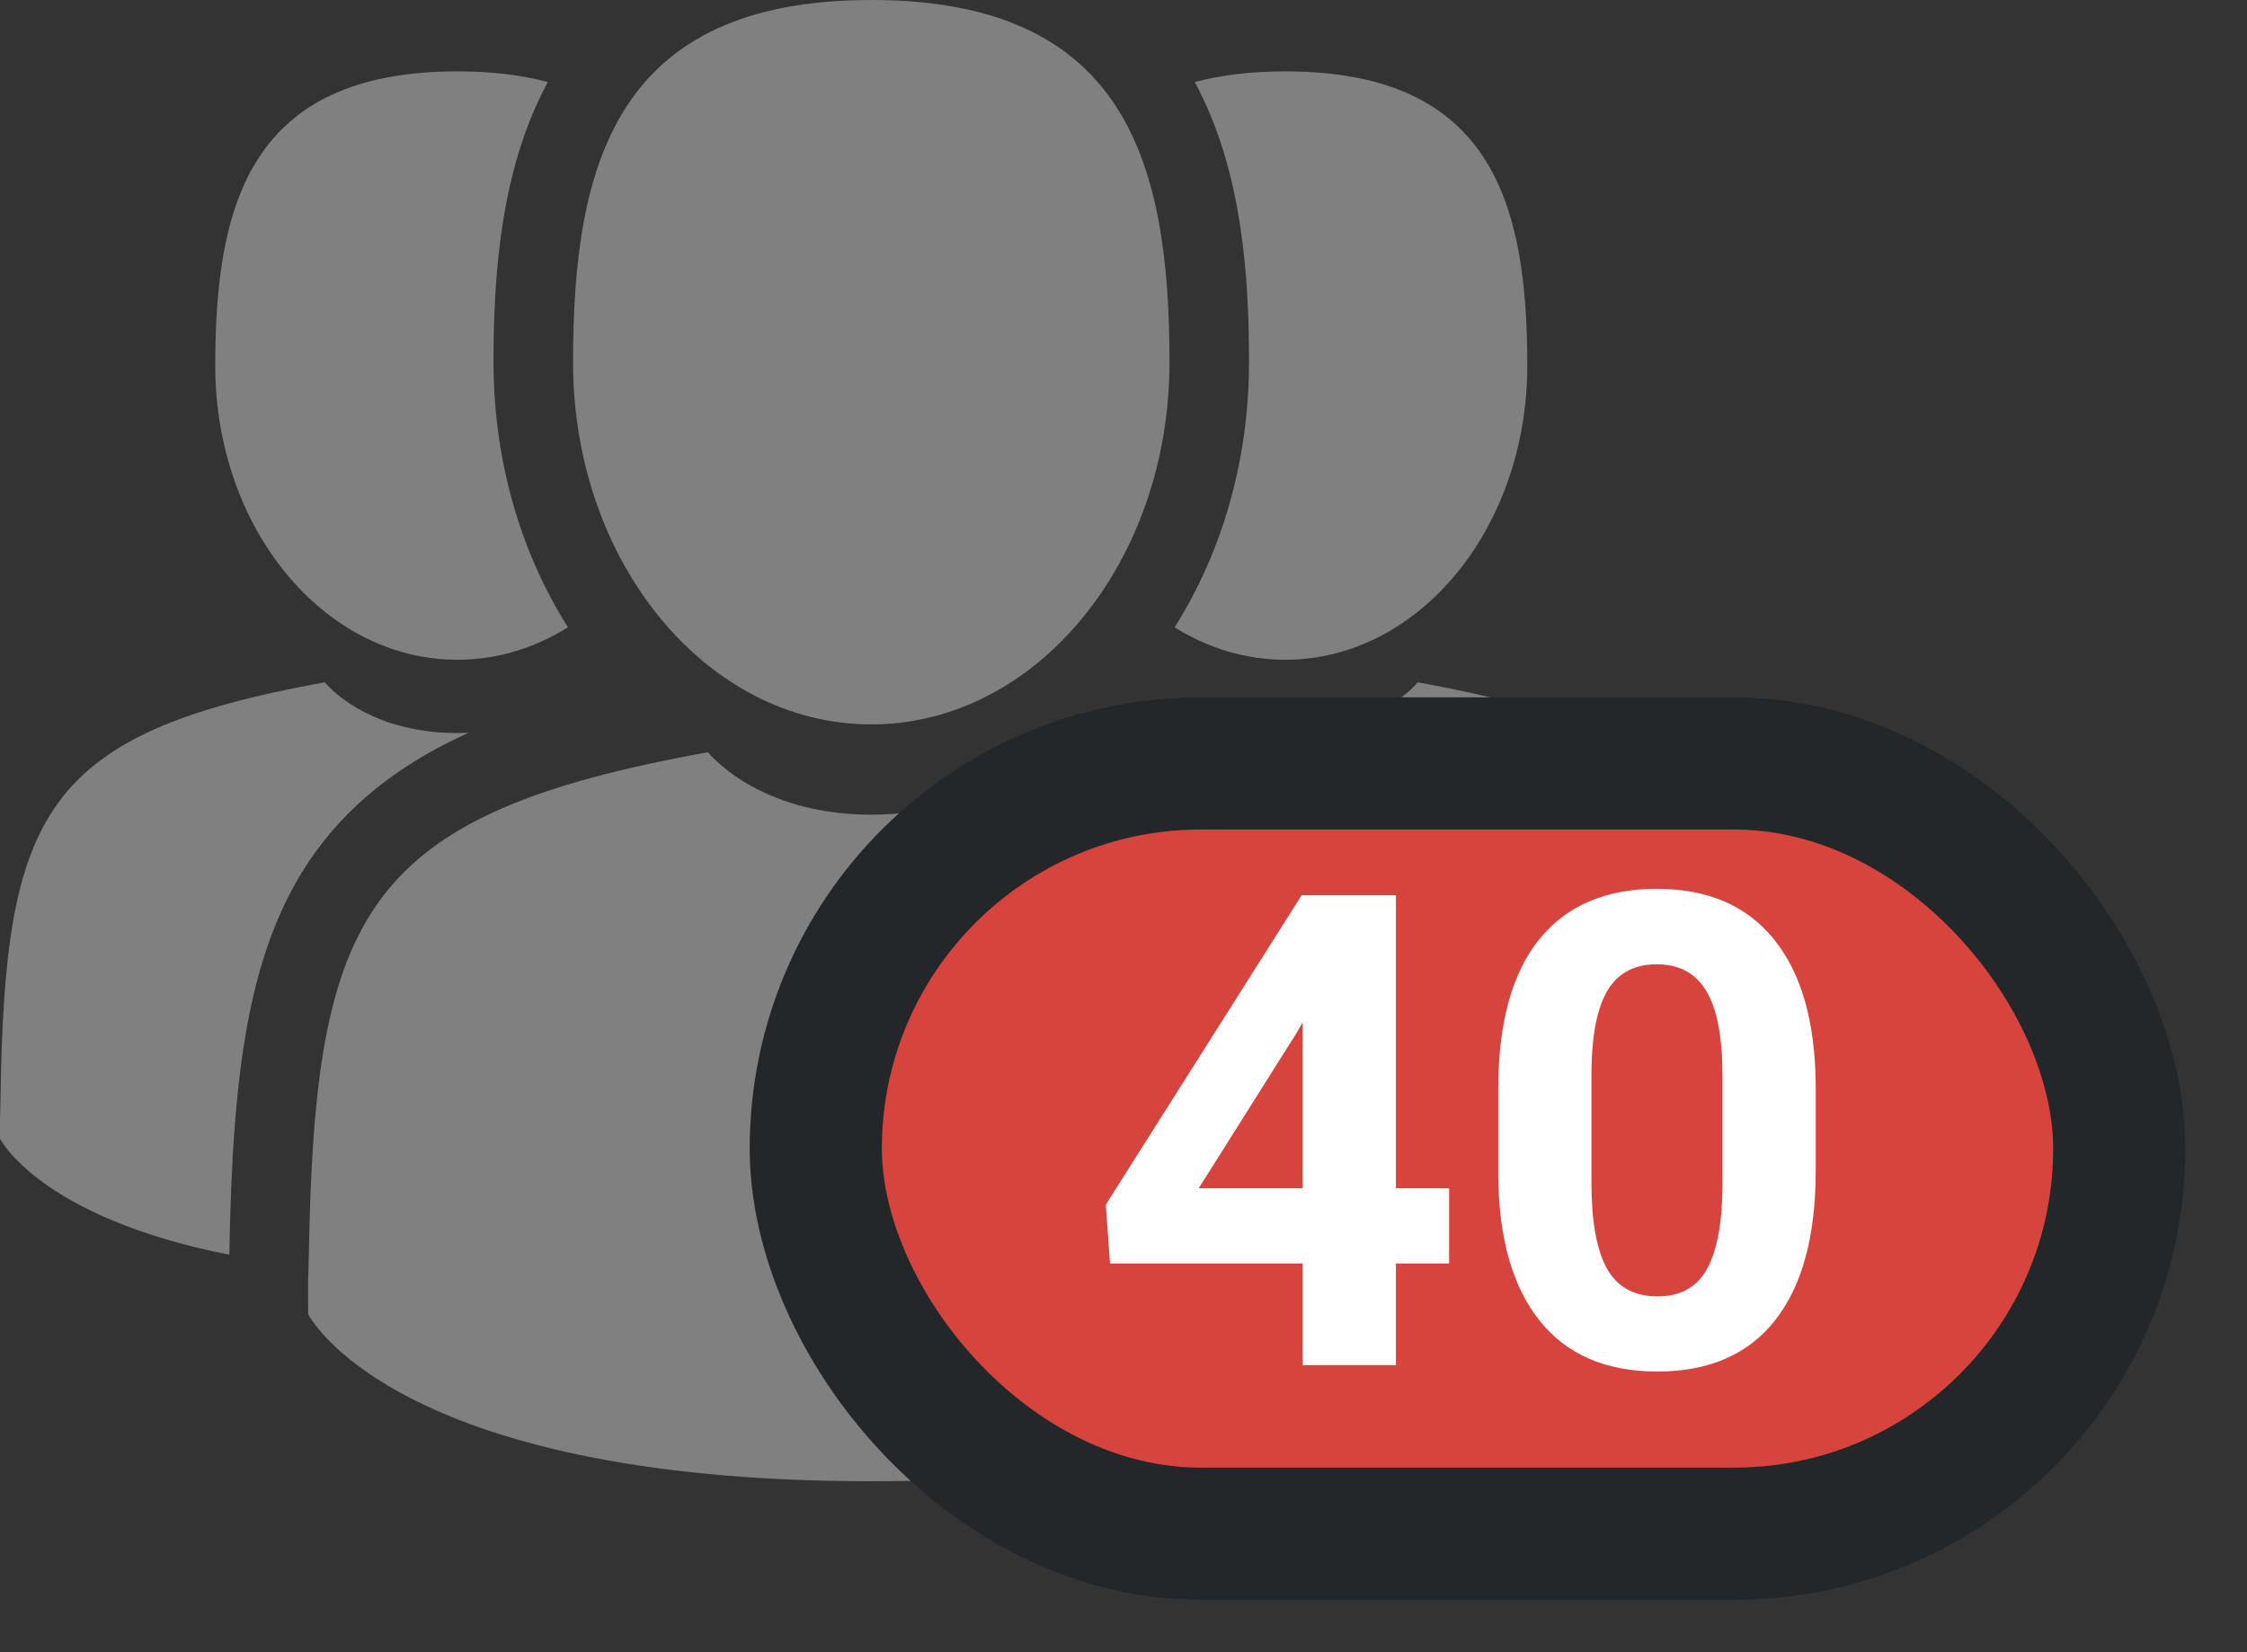 <svg height="25" viewBox="0 0 34 25" fill="none"
    xmlns="http://www.w3.org/2000/svg">
    <rect x="0" y="0" width="34" height="25" fill="#333333" stroke="none"/>
    <path d="M13.184 10.961C15.676 10.961 17.696 8.508 17.696 5.481C17.696 2.454 17.033 0 13.184 0C9.335 0 8.671 2.454 8.671 5.481C8.671 8.508 10.692 10.961 13.184 10.961Z" fill="#808080"/>
    <path d="M21.697 19.108C21.613 13.835 20.924 12.333 15.655 11.382C15.655 11.382 14.913 12.327 13.184 12.327C11.455 12.327 10.713 11.382 10.713 11.382C5.501 12.322 4.77 13.803 4.674 18.937C4.666 19.356 4.663 19.378 4.661 19.329C4.662 19.421 4.662 19.589 4.662 19.884C4.662 19.884 5.917 22.413 13.184 22.413C20.451 22.413 21.706 19.884 21.706 19.884C21.706 19.695 21.706 19.563 21.706 19.474C21.705 19.504 21.702 19.445 21.697 19.108Z" fill="#808080"/>
    <path d="M19.446 9.983C21.47 9.983 23.11 7.99 23.11 5.531C23.11 3.073 22.572 1.08 19.446 1.08C18.92 1.08 18.467 1.137 18.078 1.242C18.8 2.573 18.899 4.19 18.899 5.481C18.899 6.942 18.503 8.337 17.774 9.492C18.275 9.805 18.843 9.983 19.446 9.983Z" fill="#808080"/>
    <path d="M26.36 16.599C26.292 12.317 25.732 11.097 21.452 10.324C21.452 10.324 20.85 11.092 19.446 11.092C19.388 11.092 19.331 11.09 19.276 11.088C20.168 11.49 20.98 12.05 21.578 12.87C22.611 14.287 22.848 16.19 22.898 18.986C25.777 18.418 26.367 17.229 26.367 17.229C26.367 17.074 26.367 16.968 26.367 16.896C26.366 16.921 26.364 16.875 26.36 16.599Z" fill="#808080"/>
    <path d="M6.922 9.983C7.524 9.983 8.092 9.805 8.594 9.492C7.864 8.337 7.468 6.942 7.468 5.481C7.468 4.19 7.567 2.573 8.289 1.242C7.9 1.137 7.448 1.08 6.922 1.08C3.796 1.08 3.257 3.073 3.257 5.532C3.257 7.99 4.898 9.983 6.922 9.983Z" fill="#808080"/>
    <path d="M7.091 11.088C7.036 11.09 6.98 11.092 6.922 11.092C5.517 11.092 4.915 10.324 4.915 10.324C0.635 11.097 0.076 12.317 0.008 16.599C0.003 16.875 0.001 16.921 0 16.895C0 16.968 0 17.074 0 17.229C0 17.229 0.59 18.417 3.47 18.986C3.519 16.19 3.756 14.287 4.79 12.87C5.388 12.05 6.199 11.49 7.091 11.088Z" fill="#808080"/>
    <rect x="12.344" y="11.552" width="19.723" height="11.655" rx="5.827" fill="#D7443E" stroke="#23272A" stroke-width="2"/>
    <path d="M21.122 17.98H21.927V19.118H21.122V20.656H19.711V19.118H16.796L16.732 18.229L19.696 13.546H21.122V17.98ZM18.138 17.98H19.711V15.47L19.618 15.632L18.138 17.98ZM27.474 17.716C27.474 18.7 27.271 19.451 26.864 19.972C26.457 20.493 25.861 20.753 25.077 20.753C24.302 20.753 23.71 20.498 23.299 19.987C22.889 19.476 22.679 18.743 22.67 17.79V16.481C22.67 15.488 22.875 14.735 23.285 14.22C23.698 13.706 24.292 13.449 25.067 13.449C25.842 13.449 26.434 13.704 26.844 14.216C27.255 14.723 27.465 15.454 27.474 16.408V17.716ZM26.063 16.281C26.063 15.692 25.982 15.264 25.819 14.997C25.66 14.726 25.409 14.591 25.067 14.591C24.735 14.591 24.489 14.72 24.33 14.977C24.174 15.231 24.09 15.63 24.081 16.174V17.902C24.081 18.481 24.159 18.913 24.315 19.196C24.475 19.476 24.729 19.616 25.077 19.616C25.422 19.616 25.671 19.481 25.824 19.211C25.977 18.94 26.057 18.527 26.063 17.97V16.281Z" fill="white"/>
</svg>
